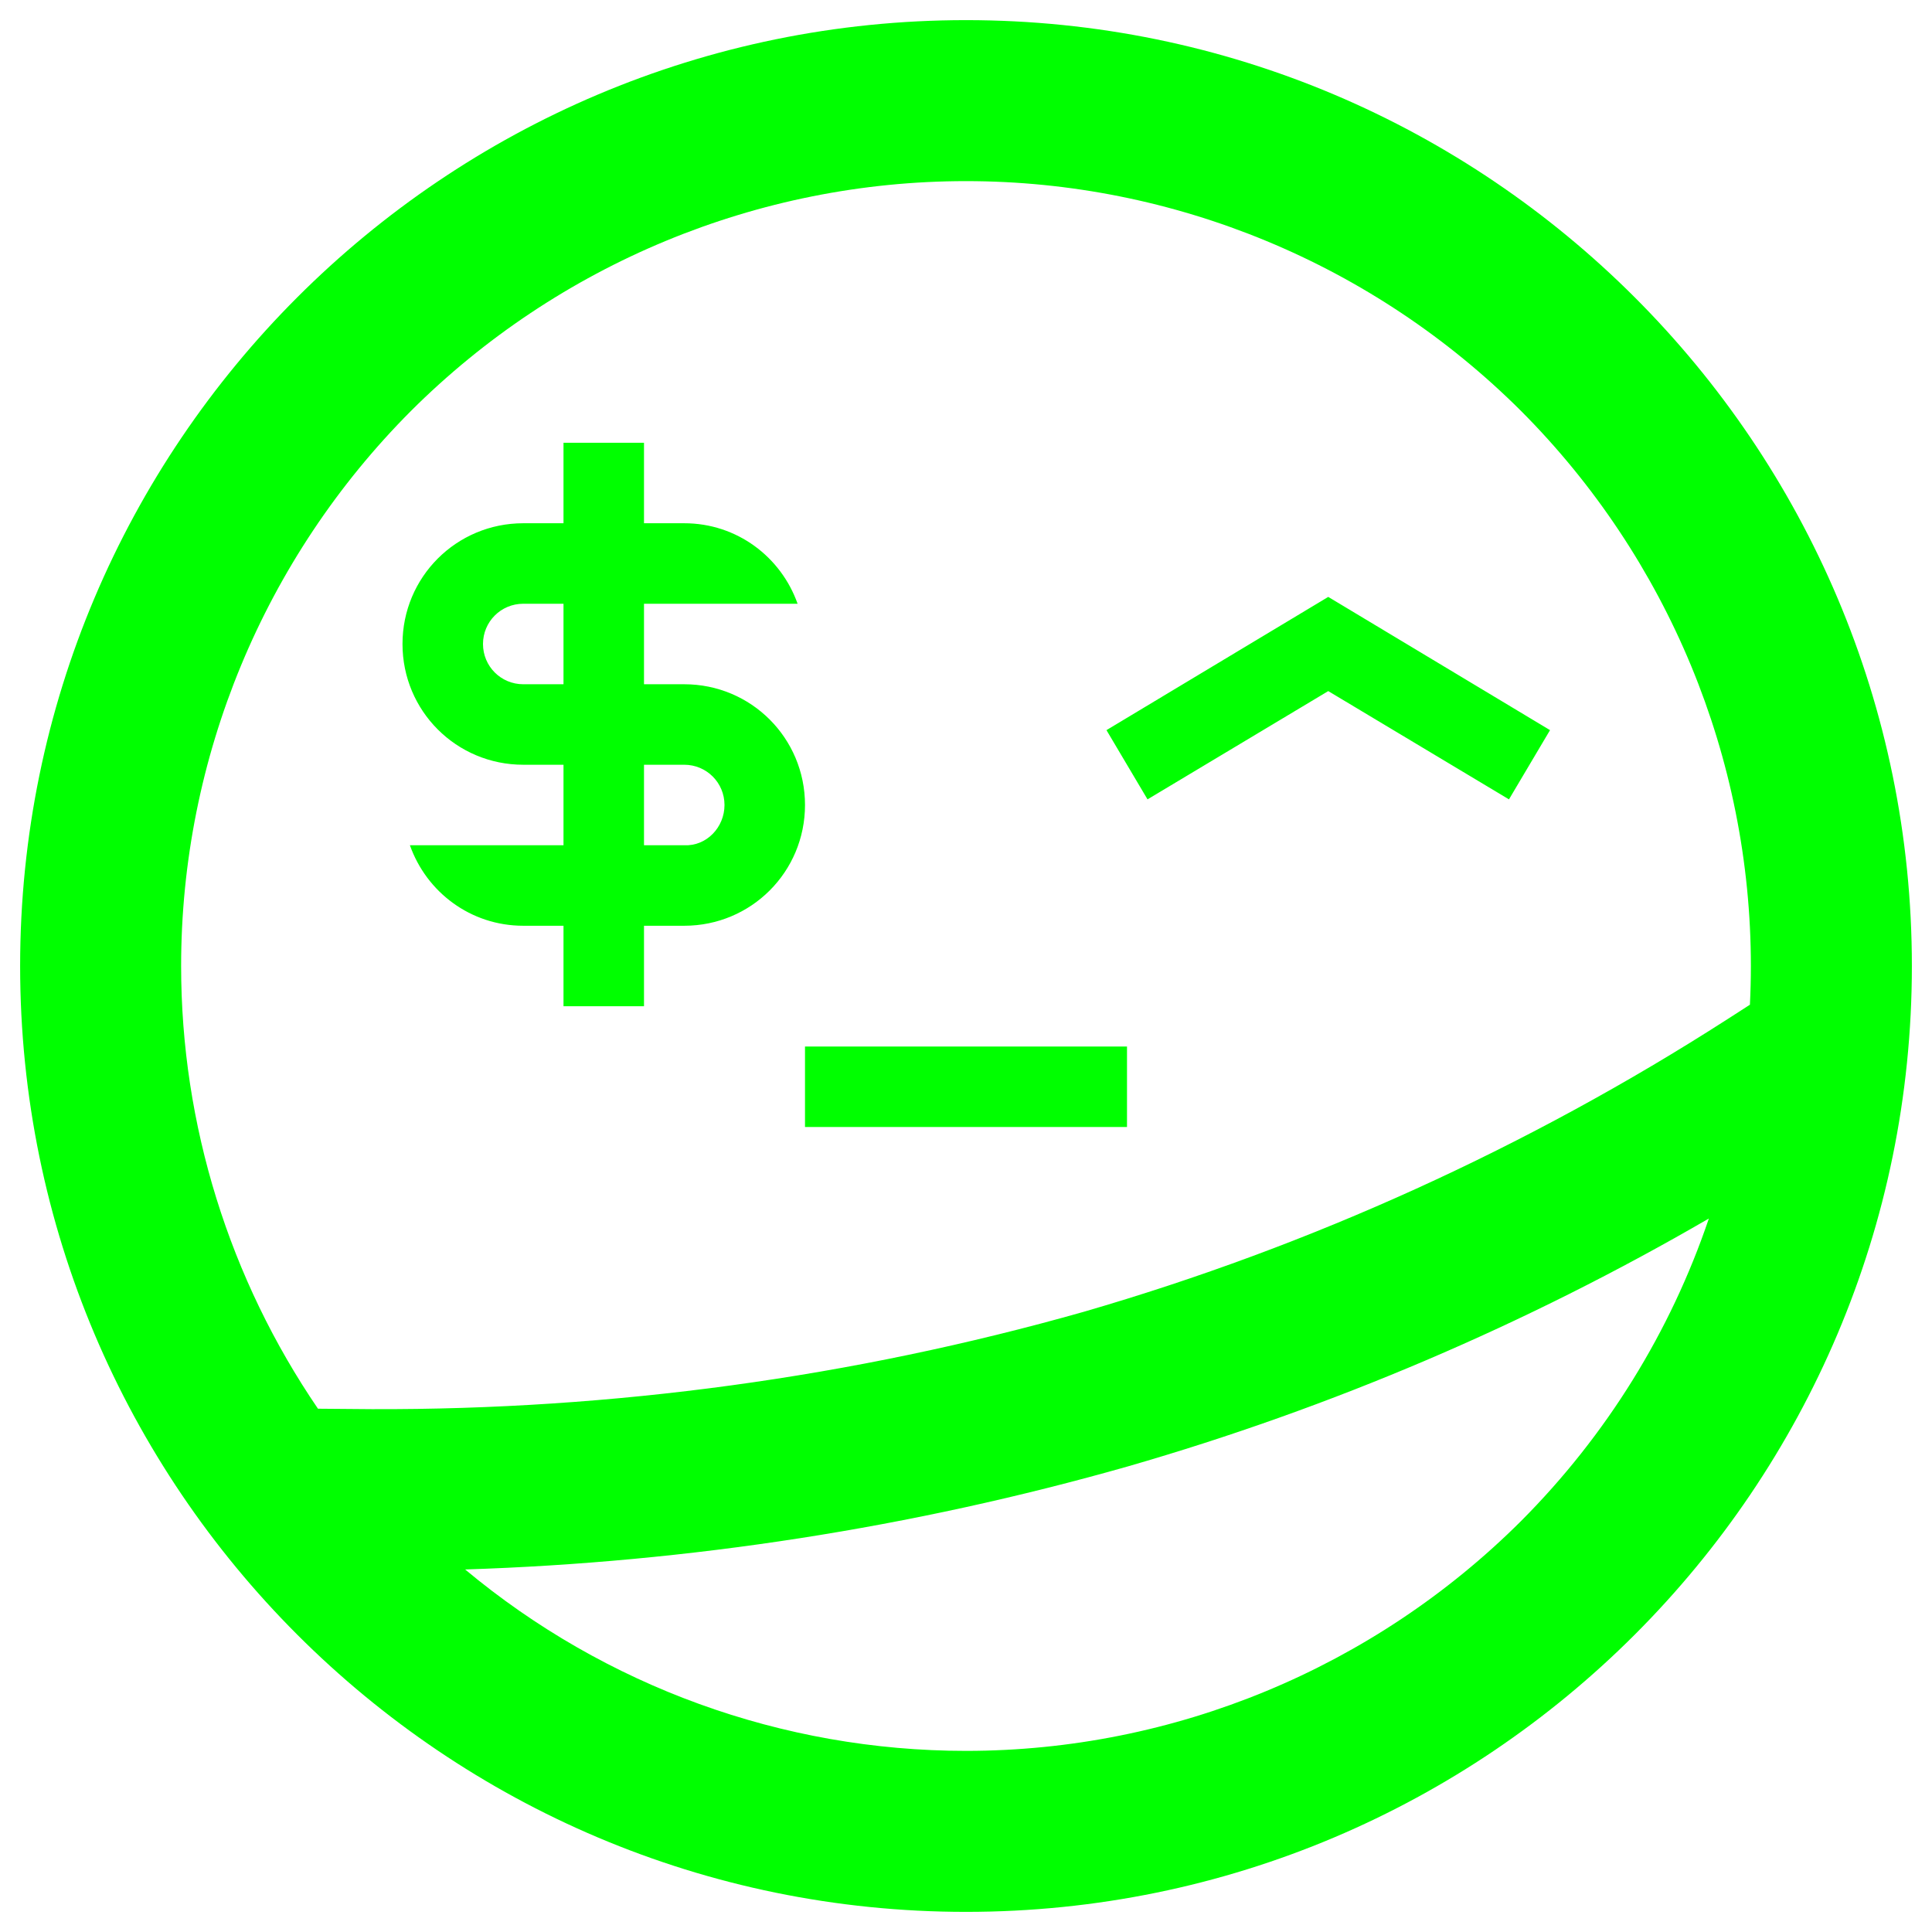 <?xml version="1.0" encoding="UTF-8" standalone="no"?><!-- Generator: Gravit.io --><svg xmlns="http://www.w3.org/2000/svg" xmlns:xlink="http://www.w3.org/1999/xlink" style="isolation:isolate" viewBox="0 0 48 48" width="48pt" height="48pt"><linearGradient id="_lgradient_3" x1="0.221" y1="0.047" x2="0.902" y2="0.906" gradientTransform="matrix(47,0,0,47,0.5,0.5)" gradientUnits="userSpaceOnUse"><stop offset="2.609%" stop-opacity="1" style="stop-color:rgb(0,255,0)"/><stop offset="98.696%" stop-opacity="1" style="stop-color:rgb(0,255,0)"/></linearGradient><path d=" M 42.456 30.274 C 41.507 33.078 39.919 35.655 37.79 37.79 C 34.13 41.44 29.17 43.5 24 43.5 L 24 43.5 C 19.435 43.5 15.034 41.894 11.556 38.993 C 17.128 38.814 22.66 37.957 28.03 36.43 C 33.076 34.974 37.919 32.909 42.456 30.274 L 42.456 30.274 L 42.456 30.274 L 42.456 30.274 Z  M 13 15 L 14 15 L 14 17 L 13 17 C 12.446 17 12 16.554 12 16 C 12 15.446 12.446 15 13 15 L 13 15 L 13 15 L 13 15 Z  M 16 19 L 17 19 C 17.554 19 18 19.446 18 20 C 18 20.554 17.554 21.026 17 21 L 16 21 L 16 19 L 16 19 L 16 19 L 16 19 Z  M 28.51 19.86 L 27.49 18.14 L 33 14.83 L 38.51 18.14 L 37.49 19.86 L 33 17.17 L 28.51 19.86 L 28.51 19.86 Z  M 14 11 L 14 13 L 13 13 C 11.338 13 10 14.338 10 16 C 10 17.662 11.338 19 13 19 L 14 19 L 14 21 L 10.184 21 C 10.596 22.164 11.692 23 13 23 L 14 23 L 14 25 L 16 25 L 16 23 L 17 23 C 18.662 23 20 21.662 20 20 C 20 18.338 18.662 17 17 17 L 16 17 L 16 15 L 19.816 15 C 19.404 13.836 18.308 13 17 13 L 16 13 L 16 11 L 14 11 L 14 11 L 14 11 L 14 11 Z  M 43.476 24.962 C 43.492 24.643 43.5 24.322 43.5 24 L 43.5 24 C 43.5 18.83 41.44 13.87 37.79 10.21 C 34.13 6.56 29.17 4.5 24 4.5 C 18.83 4.5 13.87 6.56 10.21 10.21 C 6.56 13.87 4.5 18.83 4.5 24 L 4.5 24 C 4.5 27.951 5.703 31.78 7.9 34.999 L 8.02 35 L 9.24 35.01 C 15.22 35.03 21.18 34.22 26.93 32.59 C 32.58 30.95 37.97 28.5 42.92 25.32 L 43.476 24.962 L 43.476 24.962 L 43.476 24.962 L 43.476 24.962 Z  M 0.5 24 C 0.5 11.03 11.03 0.5 24 0.5 C 36.97 0.5 47.5 11.03 47.5 24 C 47.5 36.97 36.97 47.5 24 47.5 C 11.03 47.5 0.5 36.97 0.5 24 L 0.5 24 L 0.5 24 L 0.5 24 L 0.5 24 Z  M 20 26 L 28 26 L 28 28 L 20 28 L 20 26 Z " fill-rule="evenodd" fill="url(#_lgradient_3)"/></svg>